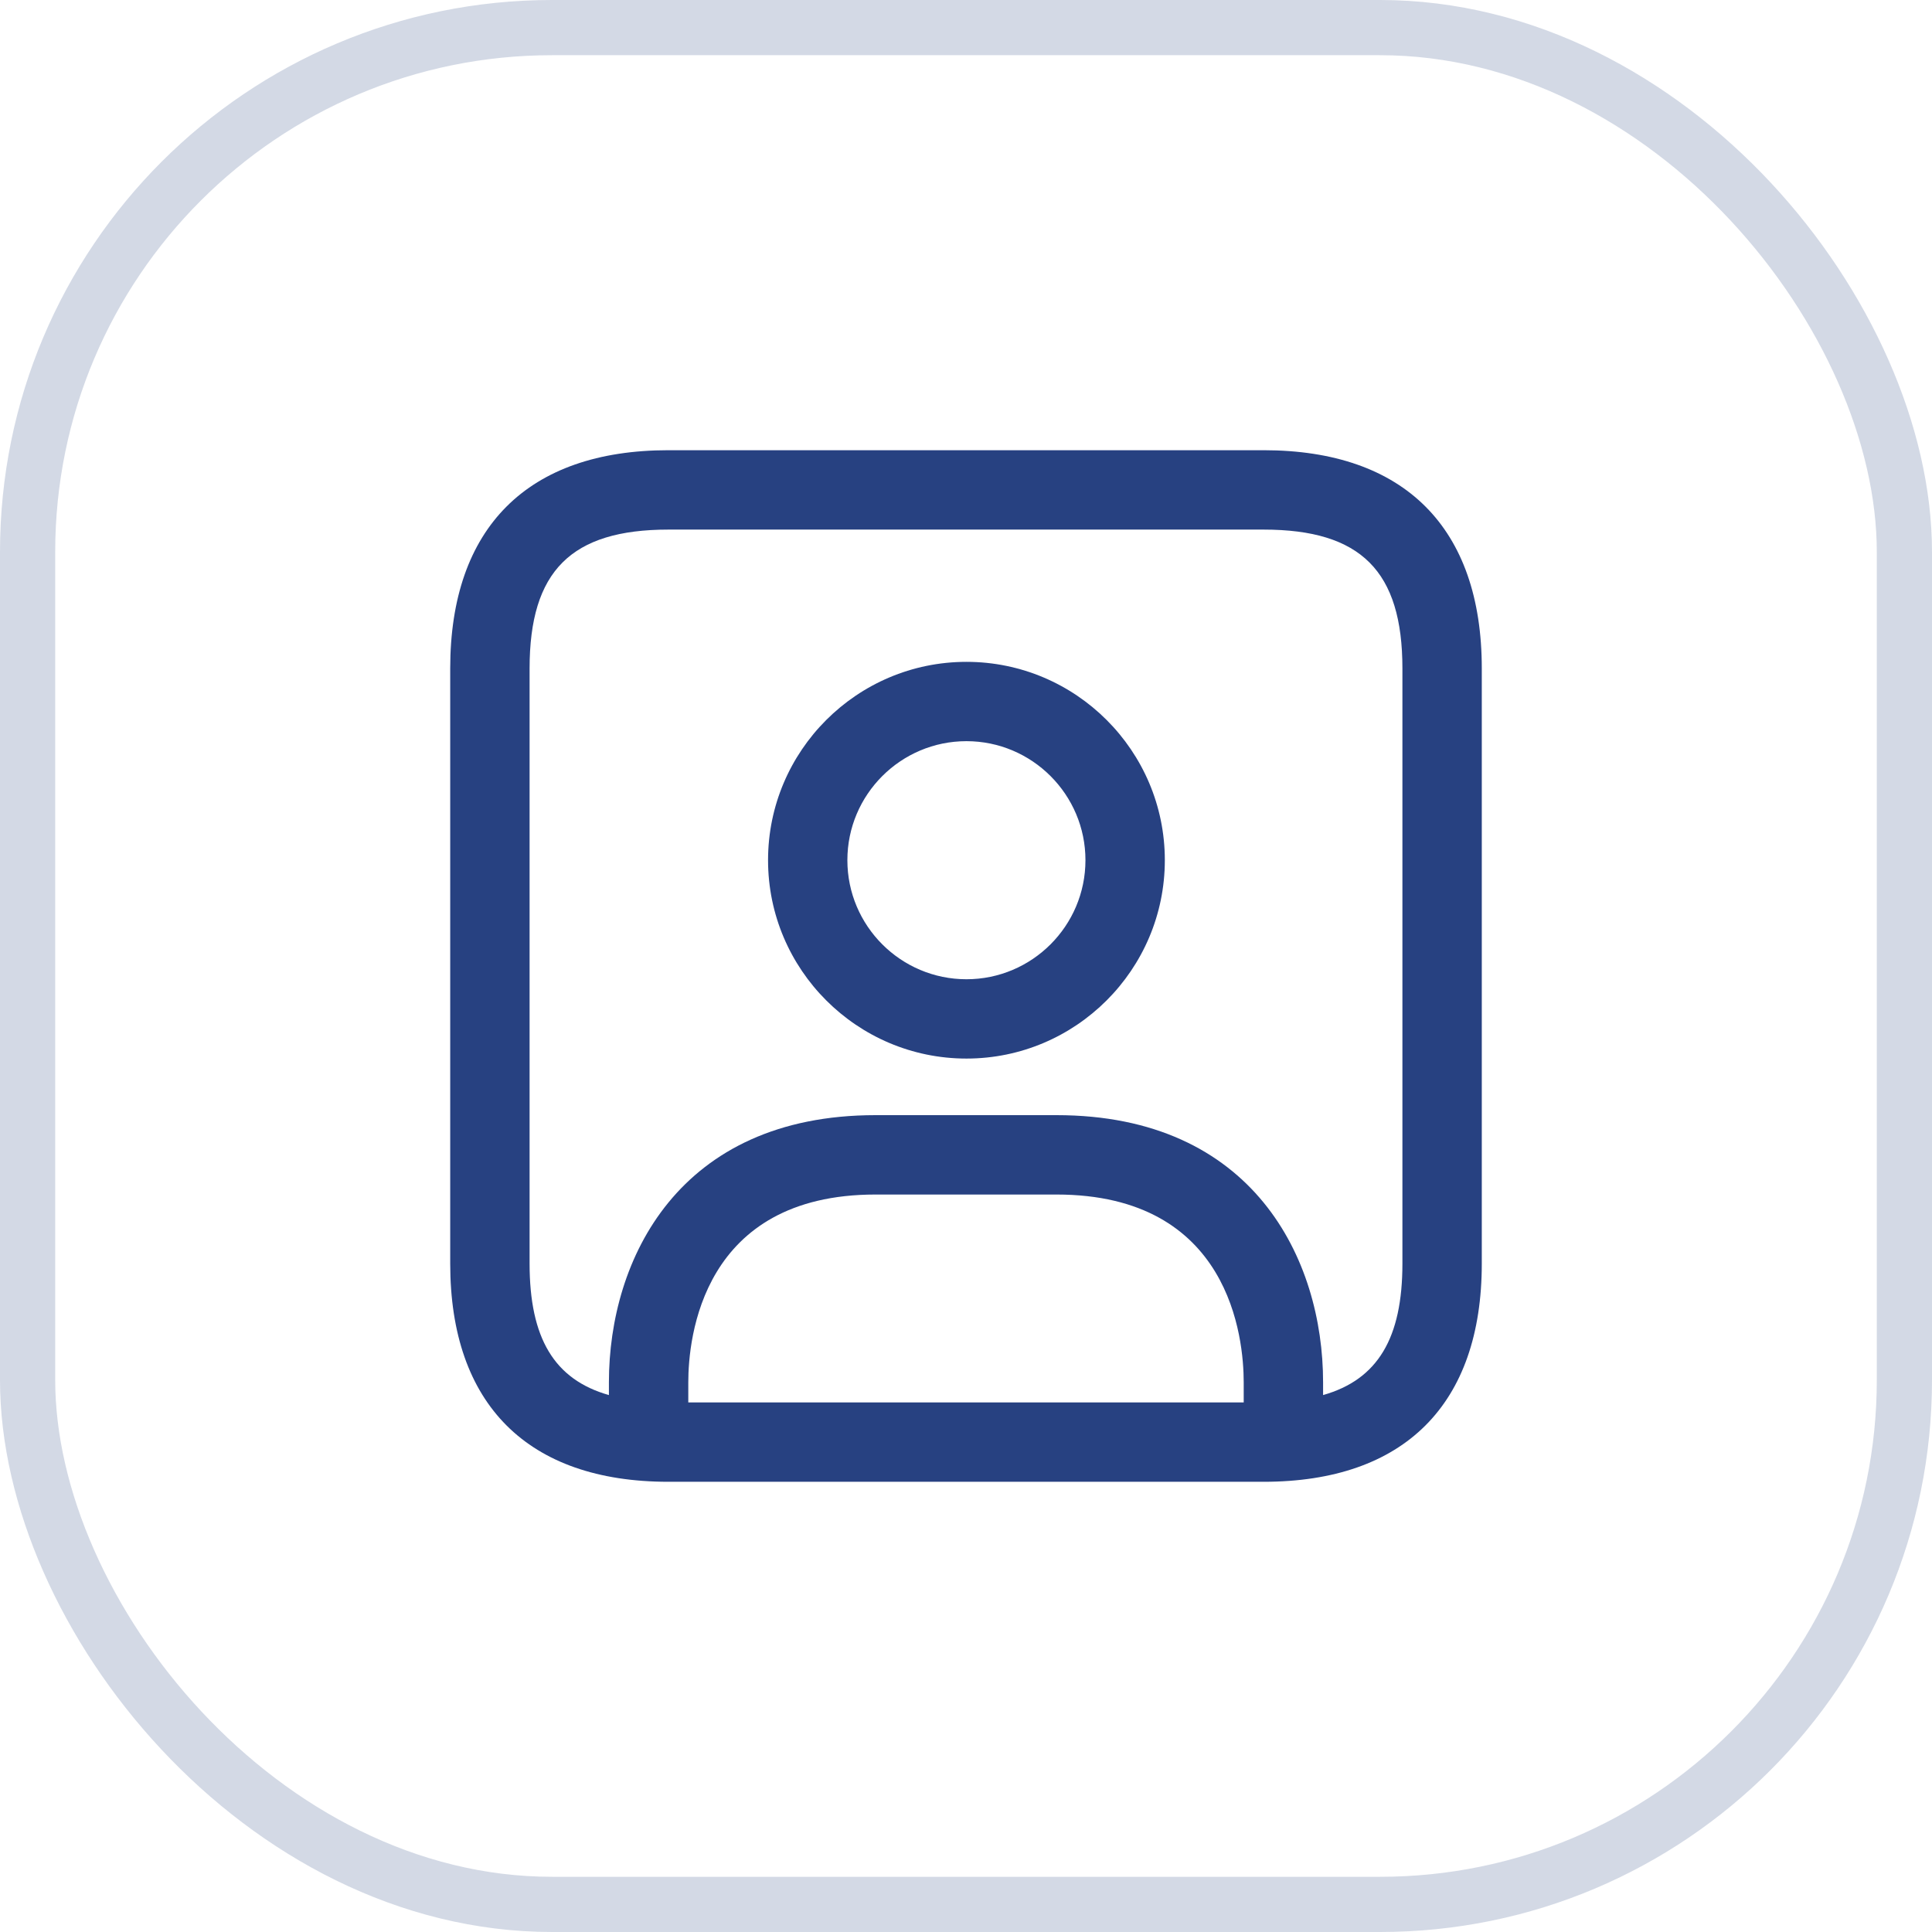<svg width="35" height="35" viewBox="0 0 35 35" fill="none" xmlns="http://www.w3.org/2000/svg">
<rect x="0.5" y="0.5" width="34" height="34" rx="9.5" stroke="#274181" stroke-opacity="0.2"/>
<path d="M22.891 8.156H12.109C9.56 8.156 8.156 9.56 8.156 12.109V22.891C8.156 25.44 9.56 26.844 12.109 26.844H22.891C25.44 26.844 26.844 25.44 26.844 22.891V12.109C26.844 9.56 25.44 8.156 22.891 8.156ZM22.531 25.406H12.469V25.042C12.469 24.244 12.713 21.64 15.861 21.64H19.139C22.287 21.64 22.531 24.244 22.531 25.042V25.406ZM25.406 22.891C25.406 24.238 24.962 24.991 23.969 25.273V25.042C23.969 22.809 22.704 20.202 19.139 20.202H15.861C12.296 20.202 11.031 22.81 11.031 25.042V25.273C10.037 24.991 9.594 24.237 9.594 22.891V12.109C9.594 10.346 10.346 9.594 12.109 9.594H22.891C24.654 9.594 25.406 10.346 25.406 12.109V22.891ZM17.508 11.99C15.527 11.99 13.914 13.601 13.914 15.583C13.914 17.565 15.527 19.177 17.508 19.177C19.489 19.177 21.102 17.565 21.102 15.583C21.102 13.601 19.489 11.99 17.508 11.99ZM17.508 17.74C16.319 17.74 15.351 16.773 15.351 15.583C15.351 14.394 16.319 13.427 17.508 13.427C18.696 13.427 19.664 14.394 19.664 15.583C19.664 16.773 18.696 17.74 17.508 17.74Z" fill="#274181"/>
</svg>
